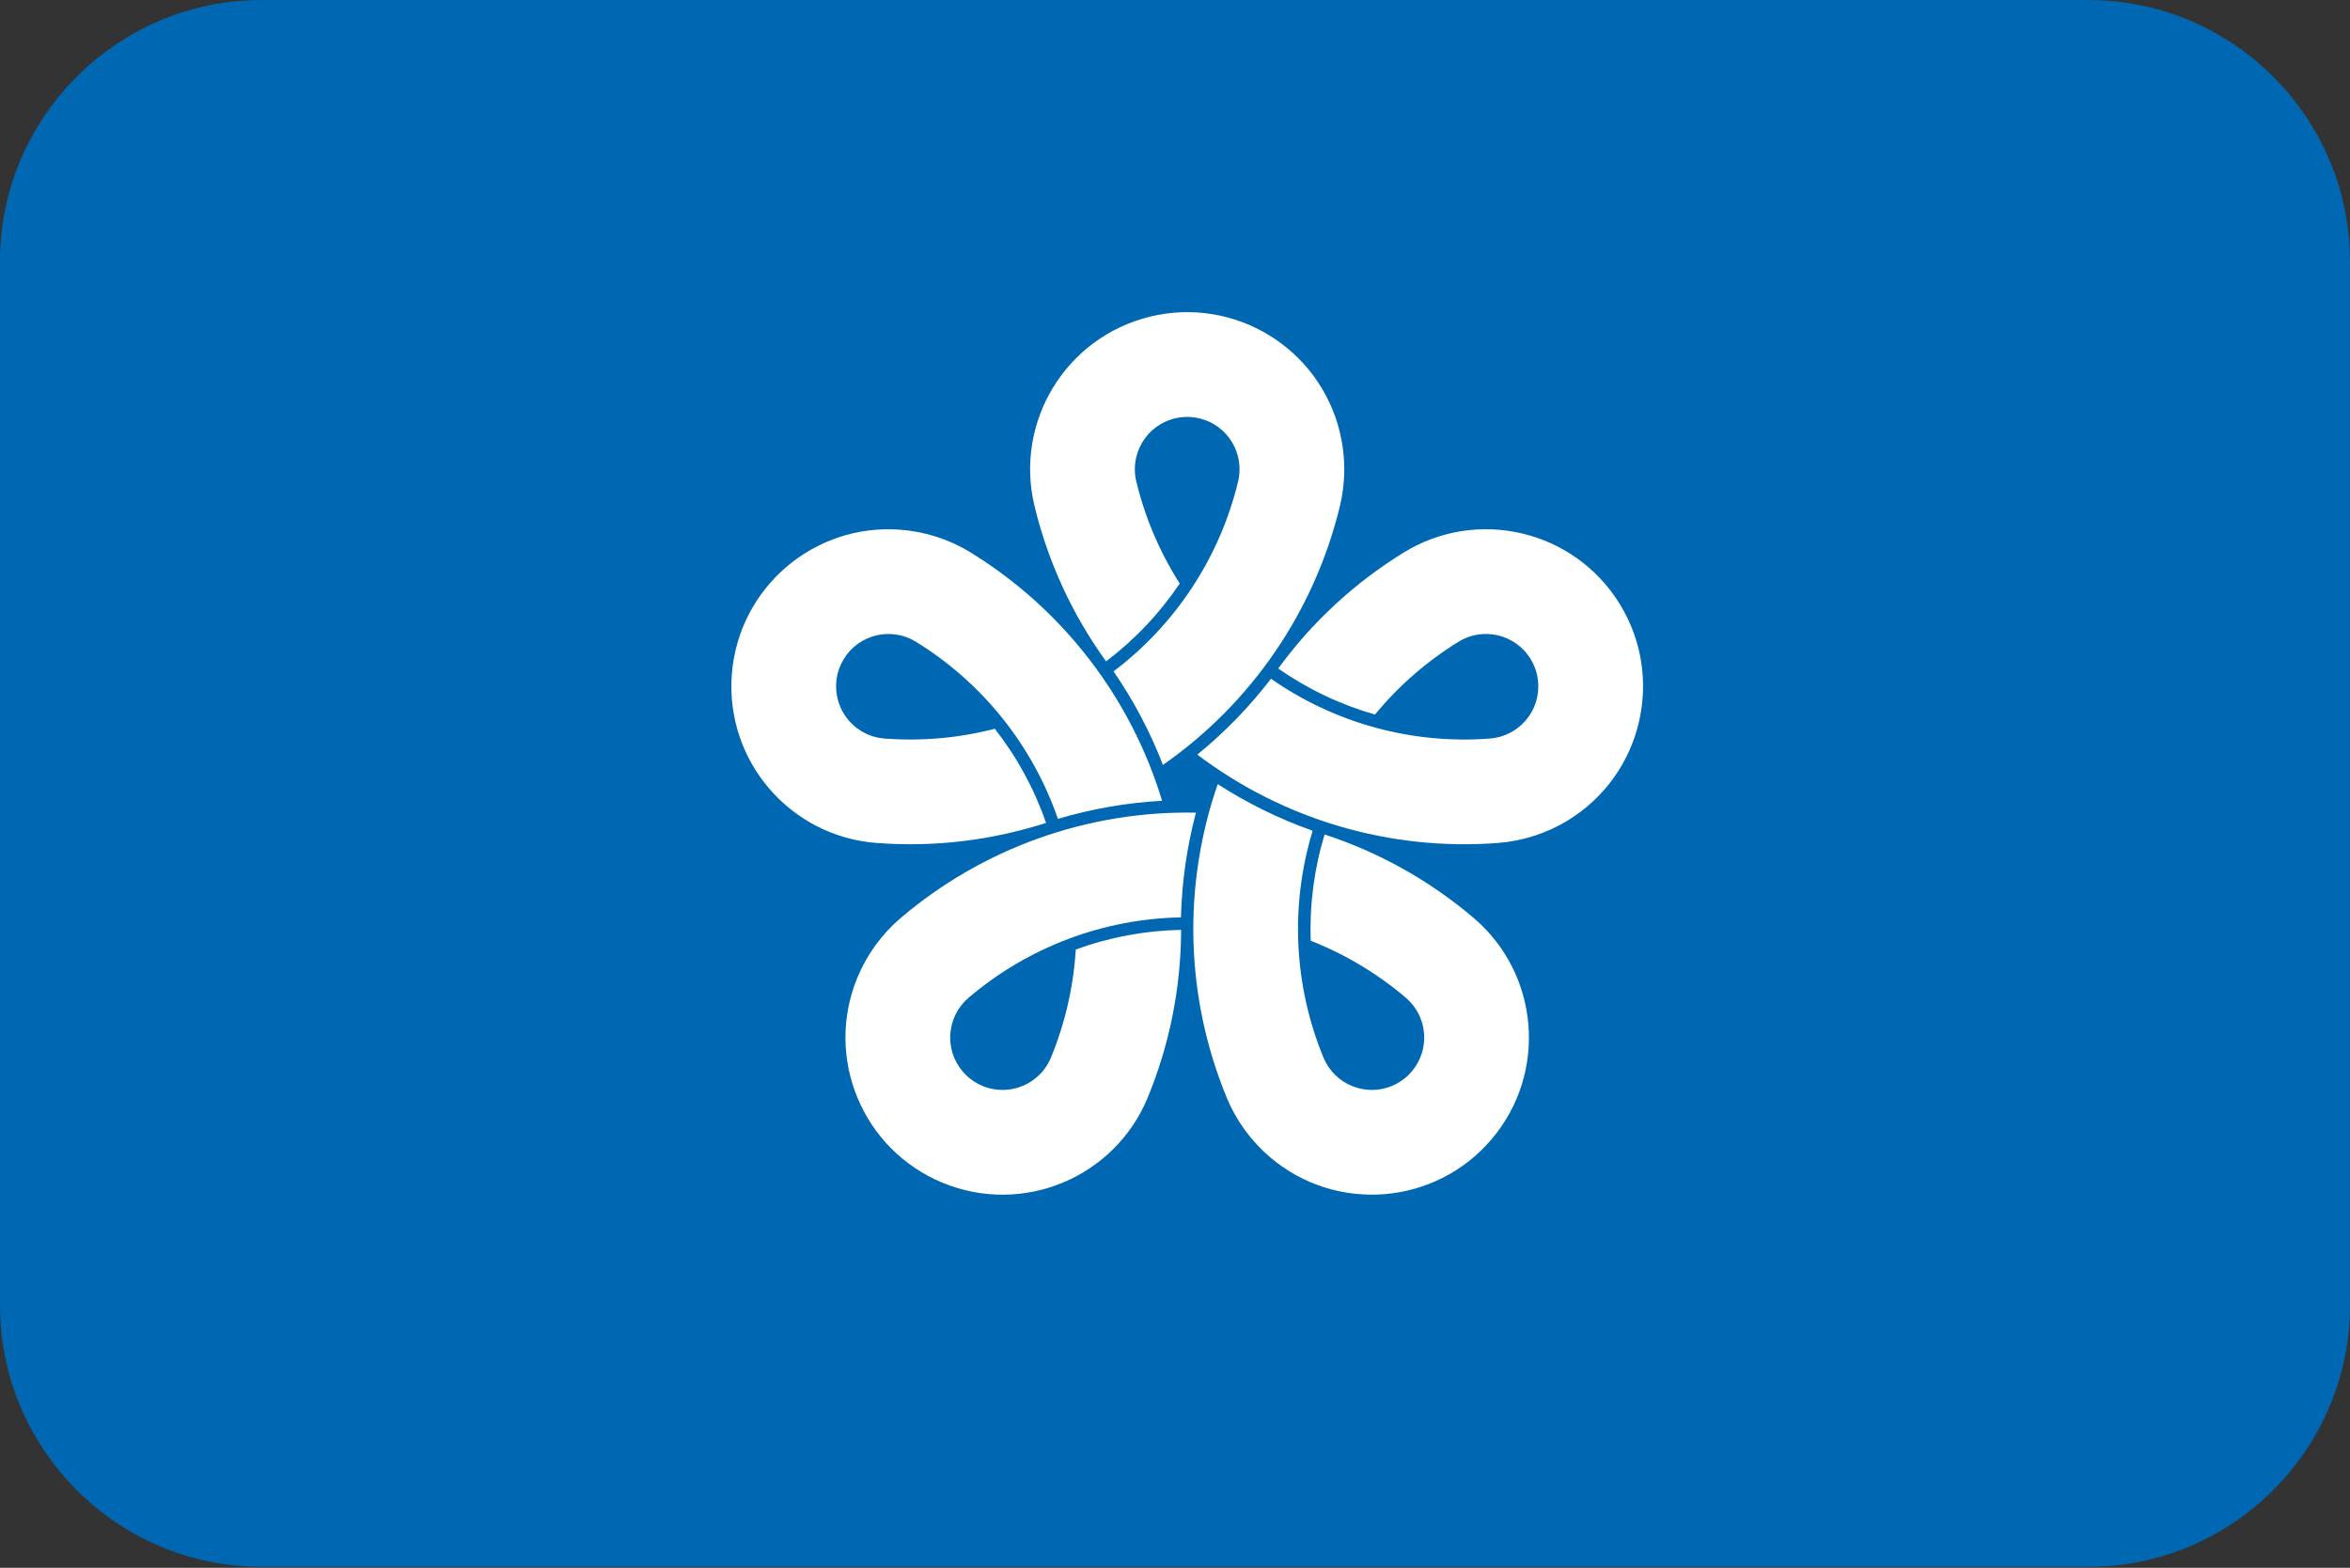<?xml version="1.0" encoding="UTF-8"?>
<svg xmlns="http://www.w3.org/2000/svg" viewBox="0 0 3600.1 2401.738">
  <rect x="0" y="0" width="3600.1" height="2401.738" fill="#333333" stroke="none"/>
  <defs>
    <style>
      .cls-1 {
        fill: #fff;
      }

      .cls-1, .cls-2 {
        stroke-width: 0px;
      }

      .cls-2 {
        fill: #0068b2;
        fill-rule: evenodd;
      }
    </style>
  </defs>
  <g id="background">
    <path id="jp40" class="cls-2" d="M400,.1h2800c220,0,400,180,400,400v1600c0,220-180,400-400,400H400C180,2400.1,0,2220.1,0,2000.1V400.1C0,180.1,180,.1,400,.1Z"/>
  </g>
  <g id="country">
    <g id="jp">
      <g id="_40" data-name="40">
        <g>
          <path id="a" class="cls-1" d="M1584.886,775.488c-31.28-129.16,48.067-259.222,177.227-290.502,129.16-31.28,259.222,48.067,290.502,177.227,9.014,37.22,9.014,76.055,0,113.275-38.929,160.743-135.337,301.684-271.037,396.233-19.567-50.531-44.965-98.606-75.679-143.248,95.28-71.961,162.702-174.696,190.806-290.743,10.427-43.053-16.022-86.407-59.076-96.834-43.053-10.427-86.407,16.022-96.834,59.076-3.005,12.407-3.005,25.352,0,37.759,13.409,55.367,35.88,108.136,66.505,156.172-30.758,45.71-68.894,85.995-112.851,119.211-51.622-71.332-88.838-152.047-109.563-237.625h0Z"/>
          <g id="b">
            <path id="a-2" data-name="a" class="cls-1" d="M2150.312,846.469c113.172-69.662,261.388-34.389,331.05,78.783,69.662,113.172,34.389,261.388-78.783,331.05-32.613,20.075-69.547,32.075-107.731,35.004-164.906,12.649-328.74-35.488-460.595-135.329,42.012-34.224,79.885-73.235,112.851-116.241,97.883,68.379,216.423,100.754,335.475,91.623,44.168-3.388,77.227-41.939,73.839-86.108-3.388-44.168-41.939-77.227-86.108-73.839-12.728.976-25.039,4.976-35.91,11.668-48.514,29.862-91.756,67.54-127.977,111.51-52.978-15.128-103.076-38.948-148.249-70.49,51.889-71.139,117.153-131.475,192.138-177.631Z"/>
            <path id="a-3" data-name="a" class="cls-1" d="M2257.531,1406.157c101.224,86.106,113.48,237.968,27.373,339.192-86.106,101.224-237.968,113.48-339.192,27.373-29.17-24.814-51.996-56.231-66.581-91.641-62.988-152.926-67.835-323.616-13.626-479.871,45.531,29.38,94.337,53.344,145.425,71.407-34.785,114.222-28.945,236.966,16.529,347.369,16.871,40.959,63.751,60.487,104.711,43.617,40.959-16.871,60.487-63.751,43.617-104.711-4.862-11.803-12.47-22.276-22.194-30.547-43.392-36.911-92.589-66.394-145.599-87.255-1.984-55.06,5.19-110.067,21.228-162.776,83.691,27.366,161.242,70.791,228.311,127.843Z"/>
          </g>
          <g id="b-2" data-name="b">
            <path id="a-4" data-name="a" class="cls-1" d="M1758.369,1681.081c-50.612,122.878-191.254,181.462-314.132,130.85-122.878-50.612-181.462-191.254-130.85-314.132,14.585-35.41,37.411-66.828,66.581-91.641,125.977-107.162,286.815-164.518,452.173-161.248-13.872,52.382-21.582,106.204-22.974,160.373-119.381,2.214-234.312,45.698-325.26,123.063-33.741,28.702-37.827,79.323-9.125,113.064,28.702,33.741,79.323,37.827,113.064,9.125,9.723-8.271,17.332-18.744,22.194-30.547,21.696-52.675,34.533-108.574,37.992-165.437,51.752-18.901,106.283-29.077,161.369-30.112-.165,88.052-17.5,175.226-51.034,256.642Z"/>
            <path id="a-5" data-name="a" class="cls-1" d="M1342.651,1291.306c-132.504-10.163-231.681-125.819-221.518-258.323,10.163-132.504,125.819-231.681,258.323-221.518,38.184,2.929,75.118,14.929,107.731,35.004,140.846,86.696,245.097,221.939,293.085,380.214-54.105,2.994-107.675,12.293-159.623,27.709-38.996-112.854-115.868-208.722-217.551-271.312-37.724-23.221-87.129-11.463-110.35,26.261-23.221,37.724-11.463,87.129,26.261,110.35,10.871,6.692,23.182,10.692,35.91,11.668,56.801,4.357,113.931-.708,169.08-14.99,33.968,43.378,60.497,92.096,78.504,144.166-83.793,27.053-172.058,37.505-259.852,30.771Z"/>
          </g>
        </g>
      </g>
    </g>
  </g>
</svg>